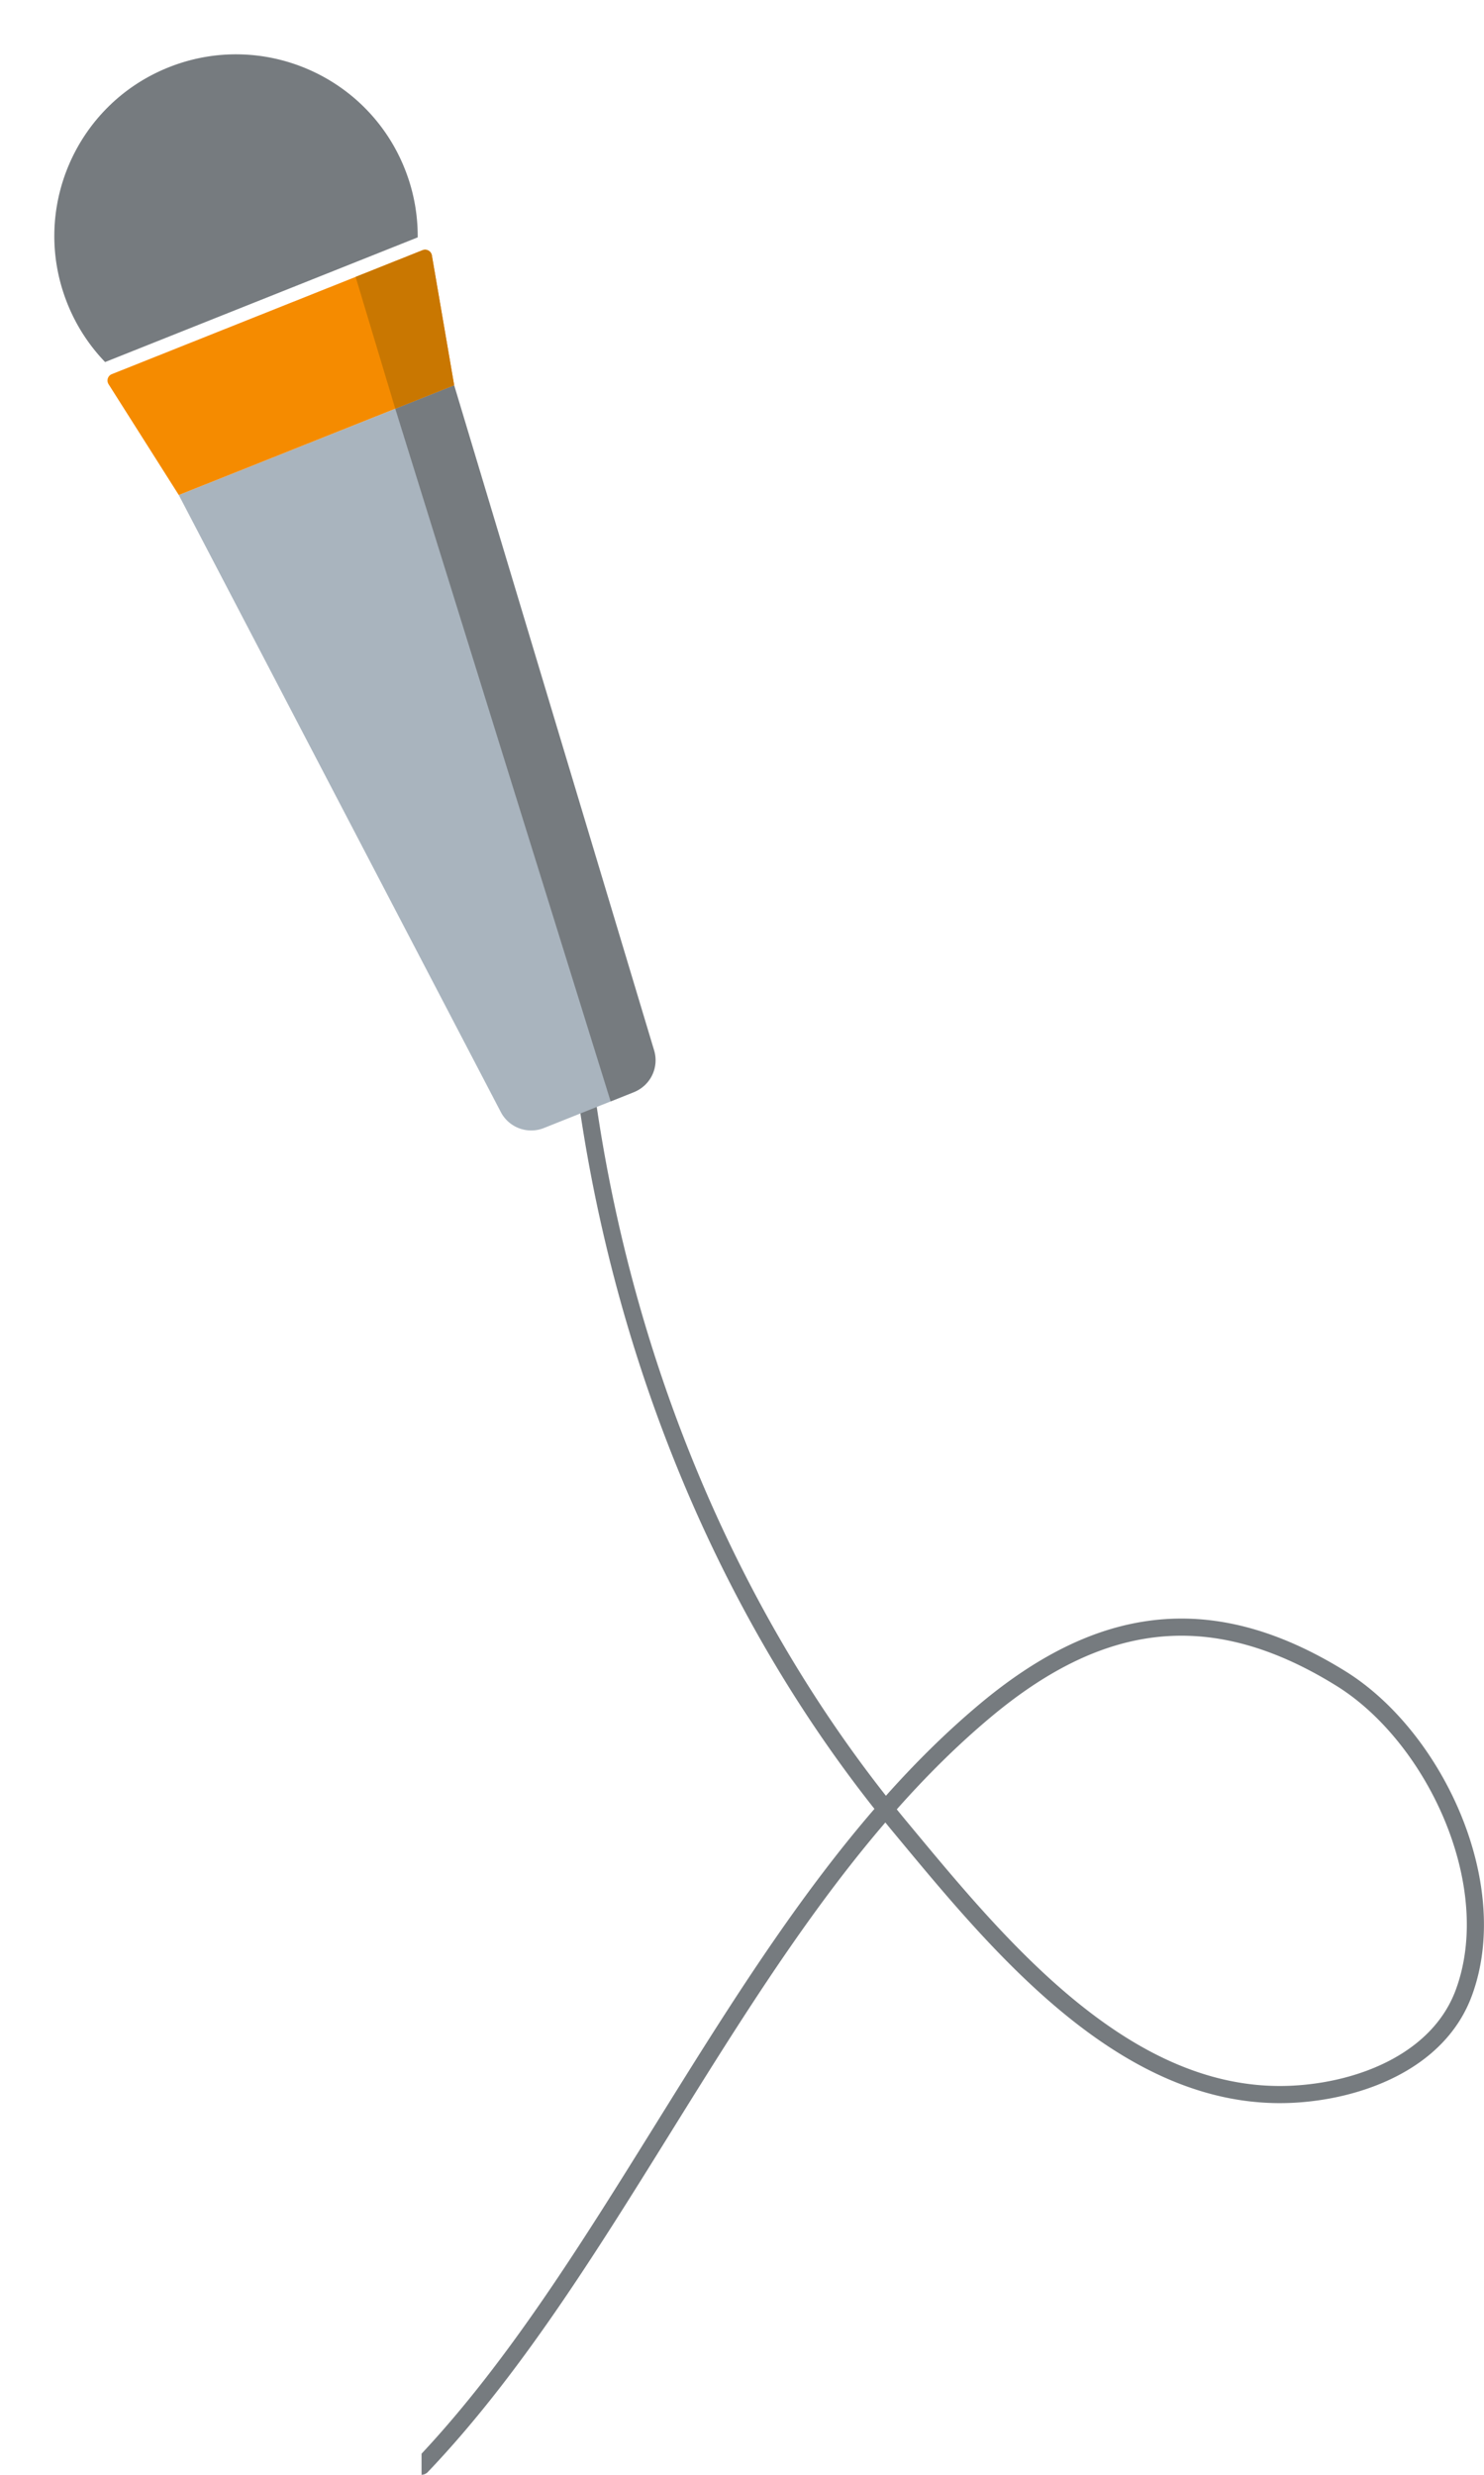 <svg fill="none" xmlns="http://www.w3.org/2000/svg" viewBox="0 0 433 722">
  <path fill-rule="evenodd" clip-rule="evenodd" d="M172.979 314.679a2.5 2.5 0 0 0-4.959.642c9.878 76.387 39.118 151.719 87.124 212.412-20.476 23.714-38.187 50.933-55.311 78.305-2.808 4.488-5.6 8.98-8.385 13.461l-.007.011c-21.658 34.845-42.935 69.077-68.441 96.349V722c.659 0 1.318-.259 1.809-.774 26.695-27.977 48.754-63.473 70.875-99.07 2.792-4.492 5.584-8.986 8.387-13.466 16.975-27.132 34.345-53.804 54.254-76.991.82 1.008 1.644 2.011 2.474 3.01l1.807 2.177c13.545 16.32 29.467 35.505 47.819 50.561 19.189 15.742 41.326 27.218 66.524 26.05 20.208-.936 44.582-9.761 52.507-31.243 6.117-16.58 3.823-35.934-3.338-53.158-7.164-17.231-19.344-32.695-33.522-41.498-19.759-12.268-38.149-16.964-55.898-14.927-17.714 2.032-34.461 10.732-51.028 24.636-9.643 8.093-18.65 17.038-27.173 26.603-47.044-59.779-75.782-133.939-85.518-209.231Zm91.666 216.835a369.46 369.46 0 0 1-2.984-3.639c8.545-9.643 17.565-18.632 27.224-26.738 16.11-13.521 31.965-21.615 48.382-23.499 16.382-1.879 33.653 2.388 52.692 14.208 13.13 8.152 24.699 22.711 31.542 39.169 6.845 16.465 8.814 34.467 3.264 49.509-6.861 18.598-28.511 27.073-48.048 27.979-23.452 1.087-44.4-9.564-63.12-24.922-17.971-14.743-33.619-33.595-47.231-49.994v-.001l-.99-1.192-.731-.88Z" fill="#767B7F"/>
  <path d="m52.168 144.425 79.881-31.86 58.346 194.067a9.999 9.999 0 0 1-5.872 12.167L158.696 329.1a10 10 0 0 1-12.57-4.661L52.168 144.425Z" fill="#A9B4BE"/>
  <path d="m115.33 119.233 17.184-6.853 58.346 194.066a10 10 0 0 1-5.872 12.168l-6.816 2.719-62.842-202.1Z" fill="#767B7F"/>
  <path d="M31.674 112.085a2 2 0 0 1 .948-2.928l90.675-36.165a2 2 0 0 1 2.712 1.519l6.505 37.869-80.345 32.045-20.495-32.34Z" fill="#F58B00"/>
  <path d="m103.763 80.783 19.534-7.791a2 2 0 0 1 2.712 1.519l6.505 37.869-17.184 6.853-11.567-38.45Z" fill="#C97701"/>
  <path fill-rule="evenodd" clip-rule="evenodd" d="M121.876 69.252a52.842 52.842 0 0 0-3.784-20.023C107.248 22.04 76.417 8.79 49.229 19.634 22.04 30.478 8.79 61.31 19.635 88.499a52.846 52.846 0 0 0 11.034 17.131l91.207-36.377Z" fill="#767B7F"/>
</svg>

